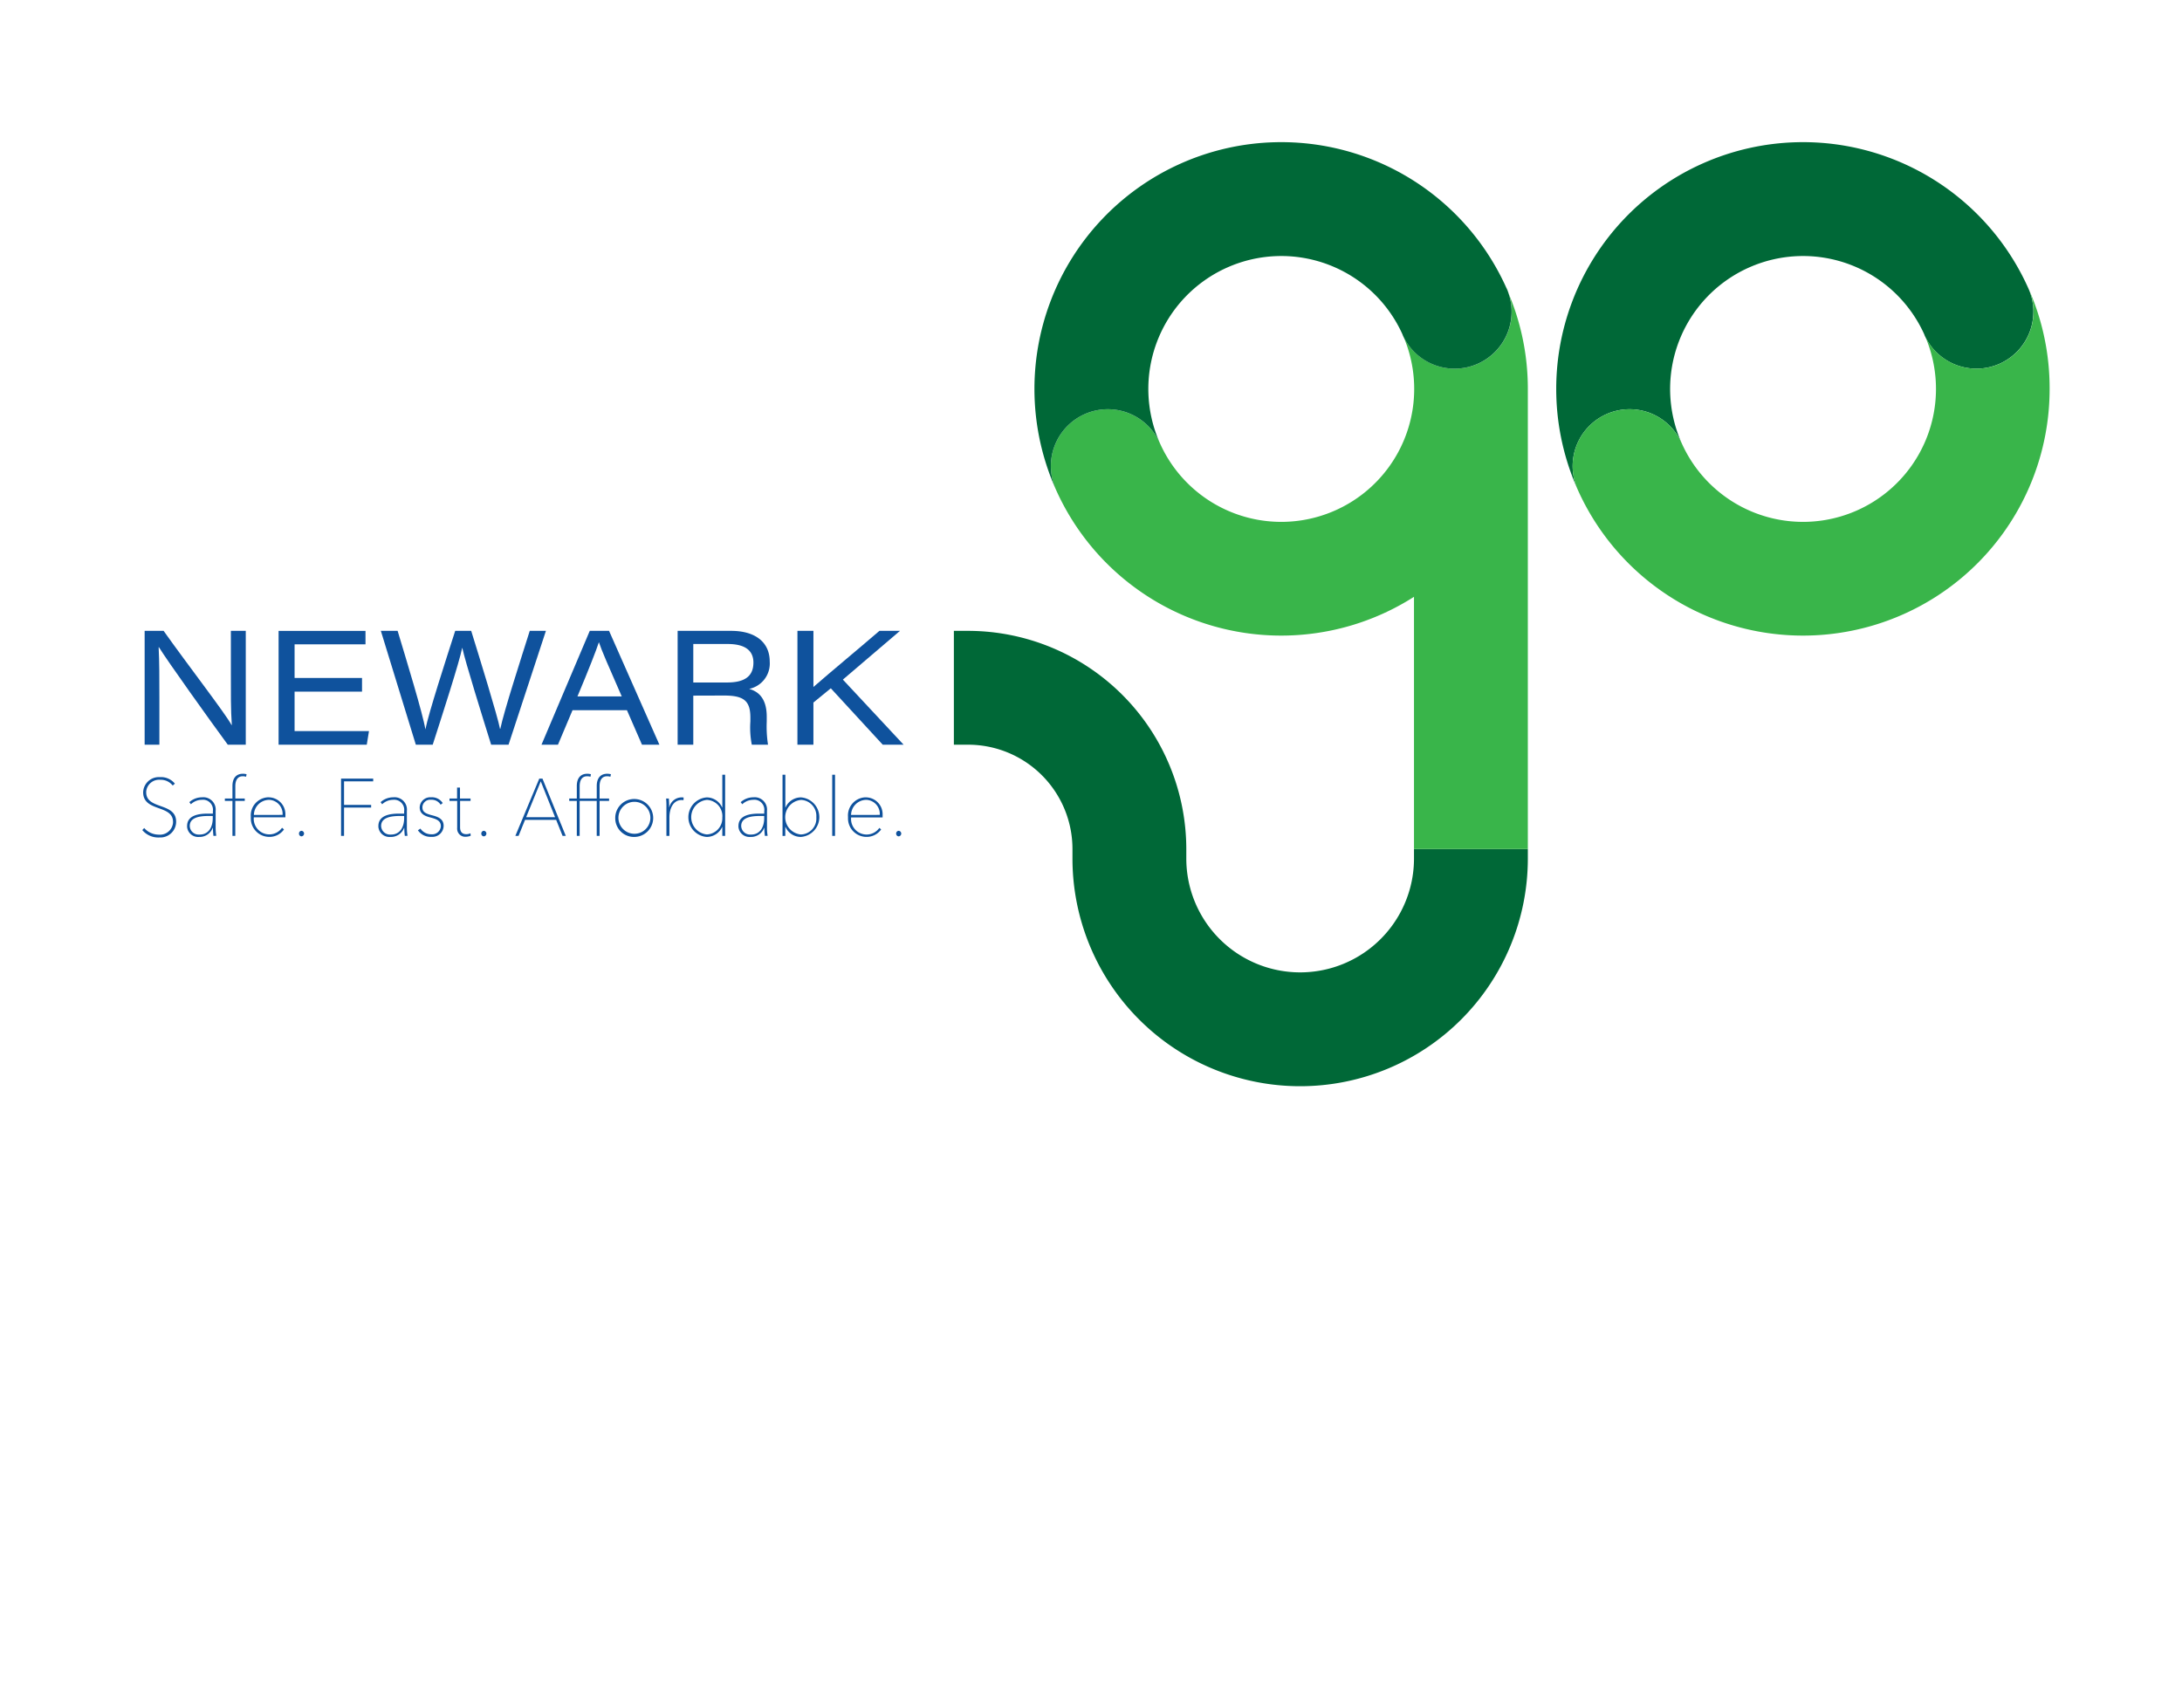 <svg id="Layer_3" data-name="Layer 3" xmlns="http://www.w3.org/2000/svg" viewBox="0 0 115 90">
  <defs>
    <style>
      .cls-1 {
        fill: #fff;
      }

      .cls-2 {
        fill: #006837;
      }

      .cls-3 {
        fill: #39b54a;
      }

      .cls-4 {
        fill: #0f529d;
      }
    </style>
  </defs>
  <rect class="cls-1" width="115" height="90"/>
  <g id="G_Group" data-name="G Group">
    <path id="G_Bottom" data-name="G Bottom" class="cls-2" d="M73.023,37.25h0v.5a12,12,0,0,1-12,12h0a12,12,0,0,1-12-12v-.5h0a5.5,5.5,0,0,0-5.5-5.5h-.75v-6h.75a11.513,11.513,0,0,1,11.5,11.5v.5a6,6,0,1,0,12,0v-.5Z" transform="translate(7.5 7.5)"/>
    <path id="G_Middle" data-name="G Middle" class="cls-3" d="M71.9,7.711A12.937,12.937,0,0,1,73.023,13V37.25h-6V23.956h0a13.007,13.007,0,0,1-18.879-5.667h0a3,3,0,0,1,5.484-2.439h0a7,7,0,1,0,12.8-5.7h0a3,3,0,1,0,5.484-2.442h0Z" transform="translate(7.5 7.5)"/>
    <path id="G_Top" data-name="G Top" class="cls-2" d="M66.423,10.15h0a3,3,0,1,0,5.484-2.442h0A13.006,13.006,0,0,0,48.144,18.289h0a3,3,0,1,1,5.484-2.439h0a7,7,0,1,1,12.8-5.7Z" transform="translate(7.5 7.5)"/>
  </g>
  <g id="O_Group" data-name="O Group">
    <path id="O_Bottom" data-name="O Bottom" class="cls-2" d="M93.923,10.15h0a3,3,0,0,0,5.484-2.442h0A13.006,13.006,0,0,0,75.644,18.289h0a3,3,0,1,1,5.484-2.439h0a7,7,0,0,1,12.8-5.7Z" transform="translate(7.5 7.5)"/>
    <path id="O_Top" data-name="O Top" class="cls-3" d="M100.523,13a12.991,12.991,0,0,1-6,10.956h0a13.007,13.007,0,0,1-18.879-5.667h0a3,3,0,0,1,5.484-2.439h0a7,7,0,0,0,12.8-5.7h0a3,3,0,0,0,5.484-2.442h0A12.949,12.949,0,0,1,100.523,13Z" transform="translate(7.5 7.5)"/>
  </g>
  <g id="Test_Sub" data-name="Test Sub">
    <path class="cls-4" d="M.1,36.142a1.026,1.026,0,0,0,.771.349.691.691,0,0,0,.748-.627c0-.015,0-.03,0-.045,0-.926-1.574-.512-1.574-1.561a.826.826,0,0,1,.846-.8l.06,0a.94.94,0,0,1,.766.345l-.114.1A.8.8,0,0,0,.952,33.6a.685.685,0,0,0-.747.617l0,.037c0,.938,1.578.52,1.578,1.556a.83.83,0,0,1-.832.83l-.075,0A1.091,1.091,0,0,1,0,36.25Z" transform="translate(7.5 7.5)"/>
    <path class="cls-4" d="M3.713,35.507h-.23c-.43,0-.982.064-.982.525a.466.466,0,0,0,.477.455.311.311,0,0,0,.043,0c.5,0,.692-.431.692-.862Zm.037,1.049a3.722,3.722,0,0,1-.028-.422H3.709A.729.729,0,0,1,3,36.611a.584.584,0,0,1-.639-.525.419.419,0,0,1,0-.05c0-.567.613-.653,1.087-.653h.272v-.128a.529.529,0,0,0-.45-.6.522.522,0,0,0-.131,0,.839.839,0,0,0-.577.234l-.083-.11a1,1,0,0,1,.669-.256.651.651,0,0,1,.717.577.683.683,0,0,1,0,.143v.866a2.744,2.744,0,0,0,.033.443Z" transform="translate(7.5 7.5)"/>
    <path class="cls-4" d="M4.751,36.556V34.713h-.4v-.127h.4v-.657c0-.473.251-.647.544-.647a.708.708,0,0,1,.2.025l-.024.132a.6.6,0,0,0-.178-.025c-.3,0-.391.256-.391.524v.648H5.4v.127H4.9v1.843Z" transform="translate(7.5 7.5)"/>
    <path class="cls-4" d="M7.393,35.45a.739.739,0,0,0-.684-.792c-.021,0-.041,0-.062,0a.809.809,0,0,0-.766.794Zm.074.767a.936.936,0,0,1-.783.392.974.974,0,0,1-.965-.981c0-.026,0-.052,0-.078A.956.956,0,0,1,6.6,34.524l.042,0a.889.889,0,0,1,.9.873c0,.029,0,.057,0,.086s0,.064,0,.095H5.877a.82.82,0,0,0,1.488.55Z" transform="translate(7.5 7.5)"/>
    <path class="cls-4" d="M8.258,36.432a.14.14,0,0,1,.132-.144.147.147,0,0,1,0,.293.139.139,0,0,1-.132-.145v0" transform="translate(7.5 7.5)"/>
    <polygon class="cls-4" points="17.975 44.056 17.975 41.037 19.669 41.037 19.669 41.182 18.132 41.182 18.132 42.423 19.561 42.423 19.561 42.563 18.132 42.563 18.132 44.056 17.975 44.056"/>
    <path class="cls-4" d="M13.8,35.507h-.231c-.429,0-.982.064-.982.525a.466.466,0,0,0,.477.455.311.311,0,0,0,.043,0c.5,0,.693-.431.693-.862Zm.036,1.049a3.722,3.722,0,0,1-.028-.422h-.013a.728.728,0,0,1-.713.477.584.584,0,0,1-.639-.525.419.419,0,0,1,0-.05c0-.567.614-.653,1.087-.653H13.8v-.128a.529.529,0,0,0-.582-.6.837.837,0,0,0-.576.234l-.083-.11a.992.992,0,0,1,.668-.256.651.651,0,0,1,.717.577.683.683,0,0,1,0,.143v.866a2.744,2.744,0,0,0,.033.443Z" transform="translate(7.5 7.5)"/>
    <path class="cls-4" d="M14.658,36.172a.681.681,0,0,0,.576.3.459.459,0,0,0,.5-.414v-.021c0-.315-.31-.388-.6-.465-.321-.085-.514-.226-.514-.52a.553.553,0,0,1,.574-.531l.039,0a.675.675,0,0,1,.6.306l-.111.086a.549.549,0,0,0-.5-.26.412.412,0,0,0-.458.362.243.243,0,0,0,0,.038c0,.235.152.328.511.418s.606.217.606.555a.589.589,0,0,1-.6.582l-.056,0a.815.815,0,0,1-.7-.346Z" transform="translate(7.5 7.5)"/>
    <path class="cls-4" d="M17.307,36.55a.721.721,0,0,1-.263.052.423.423,0,0,1-.449-.395.382.382,0,0,1,0-.083V34.713H16.19v-.126h.4V34.01h.153v.577H17.3v.126h-.552V36.1c0,.272.136.367.329.367a.533.533,0,0,0,.219-.048Z" transform="translate(7.5 7.5)"/>
    <path class="cls-4" d="M17.867,36.432A.141.141,0,0,1,18,36.288a.147.147,0,0,1,0,.293.139.139,0,0,1-.133-.145v0" transform="translate(7.5 7.5)"/>
    <path class="cls-4" d="M21,33.682l-.77,1.889h1.524Zm1.15,2.874-.338-.844h-1.64l-.342.844h-.169l1.261-3.019h.168l1.229,3.019Z" transform="translate(7.5 7.5)"/>
    <path class="cls-4" d="M23.95,36.556V34.713h-.9v1.843H22.9V34.713h-.4v-.127h.4v-.657c0-.473.252-.647.544-.647a.708.708,0,0,1,.2.025l-.024.132a.6.6,0,0,0-.178-.025c-.3,0-.391.256-.391.524v.648h.9v-.657c0-.473.251-.647.548-.647a.751.751,0,0,1,.2.025l-.029.132a.587.587,0,0,0-.177-.025c-.3,0-.392.256-.392.524v.648h.5v.127h-.5v1.843Z" transform="translate(7.5 7.5)"/>
    <path class="cls-4" d="M26.777,35.567a.842.842,0,1,0,0,.072q0-.036,0-.072m-1.851,0a1,1,0,1,1,1,1.045.985.985,0,0,1-1-.966c0-.026,0-.053,0-.079" transform="translate(7.5 7.5)"/>
    <path class="cls-4" d="M27.623,36.556V35.063a4.712,4.712,0,0,0-.016-.477h.144c.008.106.017.333.017.461h.008a.669.669,0,0,1,.642-.52.524.524,0,0,1,.112.008l-.007.141a.555.555,0,0,0-.1-.009c-.42,0-.642.409-.642.916v.973Z" transform="translate(7.5 7.5)"/>
    <path class="cls-4" d="M30.571,35.571a.856.856,0,0,0-.8-.911h-.022a.915.915,0,0,0,0,1.82.855.855,0,0,0,.82-.889v-.019m0,.985v-.47h-.008a.9.9,0,0,1-.815.525,1.045,1.045,0,0,1,0-2.084.893.893,0,0,1,.815.532h.008V33.332h.149v3.224Z" transform="translate(7.5 7.5)"/>
    <path class="cls-4" d="M32.776,35.507h-.231c-.429,0-.981.064-.981.525a.467.467,0,0,0,.477.455l.042,0c.5,0,.693-.431.693-.862Zm.037,1.049a3.506,3.506,0,0,1-.029-.422h-.012a.729.729,0,0,1-.713.477.585.585,0,0,1-.64-.524.436.436,0,0,1,0-.051c0-.567.614-.653,1.087-.653h.273v-.128a.529.529,0,0,0-.45-.6.522.522,0,0,0-.131,0,.839.839,0,0,0-.577.234l-.083-.11a.992.992,0,0,1,.668-.256.651.651,0,0,1,.717.577.683.683,0,0,1,0,.143v.866a2.744,2.744,0,0,0,.033.443Z" transform="translate(7.5 7.5)"/>
    <path class="cls-4" d="M35.523,35.571a.843.843,0,0,0-.771-.909.4.4,0,0,0-.049,0,.915.915,0,0,0,0,1.82.838.838,0,0,0,.823-.853c0-.018,0-.037,0-.055m-1.784.985V33.332h.149v1.727H33.9a.891.891,0,0,1,.815-.532,1.045,1.045,0,0,1,0,2.084.879.879,0,0,1-.815-.525h-.012v.47Z" transform="translate(7.5 7.5)"/>
    <rect class="cls-4" x="43.861" y="40.833" width="0.149" height="3.223"/>
    <path class="cls-4" d="M38.867,35.45a.741.741,0,0,0-.686-.792c-.02,0-.04,0-.06,0a.81.81,0,0,0-.767.794Zm.073.767a.936.936,0,0,1-.783.392.974.974,0,0,1-.964-.982c0-.025,0-.05,0-.075a.956.956,0,0,1,.881-1.026l.043,0a.887.887,0,0,1,.9.878q0,.041,0,.081v.1h-1.66a.82.82,0,0,0,1.488.55Z" transform="translate(7.5 7.5)"/>
    <path class="cls-4" d="M39.731,36.432a.141.141,0,0,1,.133-.144.147.147,0,0,1,0,.293.139.139,0,0,1-.133-.145v0" transform="translate(7.5 7.5)"/>
  </g>
  <g id="Text_Newark" data-name="Text Newark">
    <path class="cls-4" d="M.123,31.75v-6h1c1.334,1.876,3.245,4.344,3.579,4.96h.016c-.058-.777-.05-1.732-.05-2.7V25.75h.785v6H4.505c-.883-1.2-3.2-4.437-3.628-5.138H.861C.9,27.389.9,28.235.9,29.3V31.75Z" transform="translate(7.5 7.5)"/>
    <polygon class="cls-4" points="19.08 36.453 15.526 36.453 15.526 38.532 19.447 38.532 19.33 39.25 14.683 39.25 14.683 33.251 19.263 33.251 19.263 33.96 15.526 33.96 15.526 35.734 19.08 35.734 19.08 36.453"/>
    <path class="cls-4" d="M14.416,31.75l-1.844-6h.884c.443,1.471,1.335,4.385,1.46,5.18h.007c.166-.845,1.1-3.727,1.568-5.18h.843c.417,1.343,1.393,4.5,1.518,5.163h.017c.183-.9,1.109-3.761,1.551-5.163h.852l-1.97,6h-.917c-.425-1.361-1.369-4.386-1.519-5.1h-.008c-.15.76-1.059,3.566-1.552,5.1Z" transform="translate(7.5 7.5)"/>
    <path class="cls-4" d="M25.269,29.206c-.726-1.656-1.068-2.441-1.2-2.847H24.06c-.125.388-.526,1.42-1.126,2.847Zm-2.595.727-.767,1.817h-.868l2.544-6H24.6l2.653,6h-.918l-.792-1.817Z" transform="translate(7.5 7.5)"/>
    <path class="cls-4" d="M29.039,28.471h1.784c.926,0,1.385-.329,1.385-1.048,0-.651-.459-.98-1.351-.98H29.039Zm0,.693V31.75h-.825v-6h2.827c1.21,0,2.027.557,2.027,1.622a1.368,1.368,0,0,1-1.085,1.437c.393.11.927.406.927,1.462v.262a6.275,6.275,0,0,0,.067,1.217h-.854a4.617,4.617,0,0,1-.075-1.225v-.2c0-.887-.342-1.166-1.386-1.166Z" transform="translate(7.5 7.5)"/>
    <path class="cls-4" d="M34.528,25.75h.843v2.958c.9-.786,2.36-1.995,3.478-2.958h1.084l-3.01,2.569,3.2,3.431h-1.1l-2.736-2.973-.917.751V31.75h-.843Z" transform="translate(7.5 7.5)"/>
  </g>
</svg>
